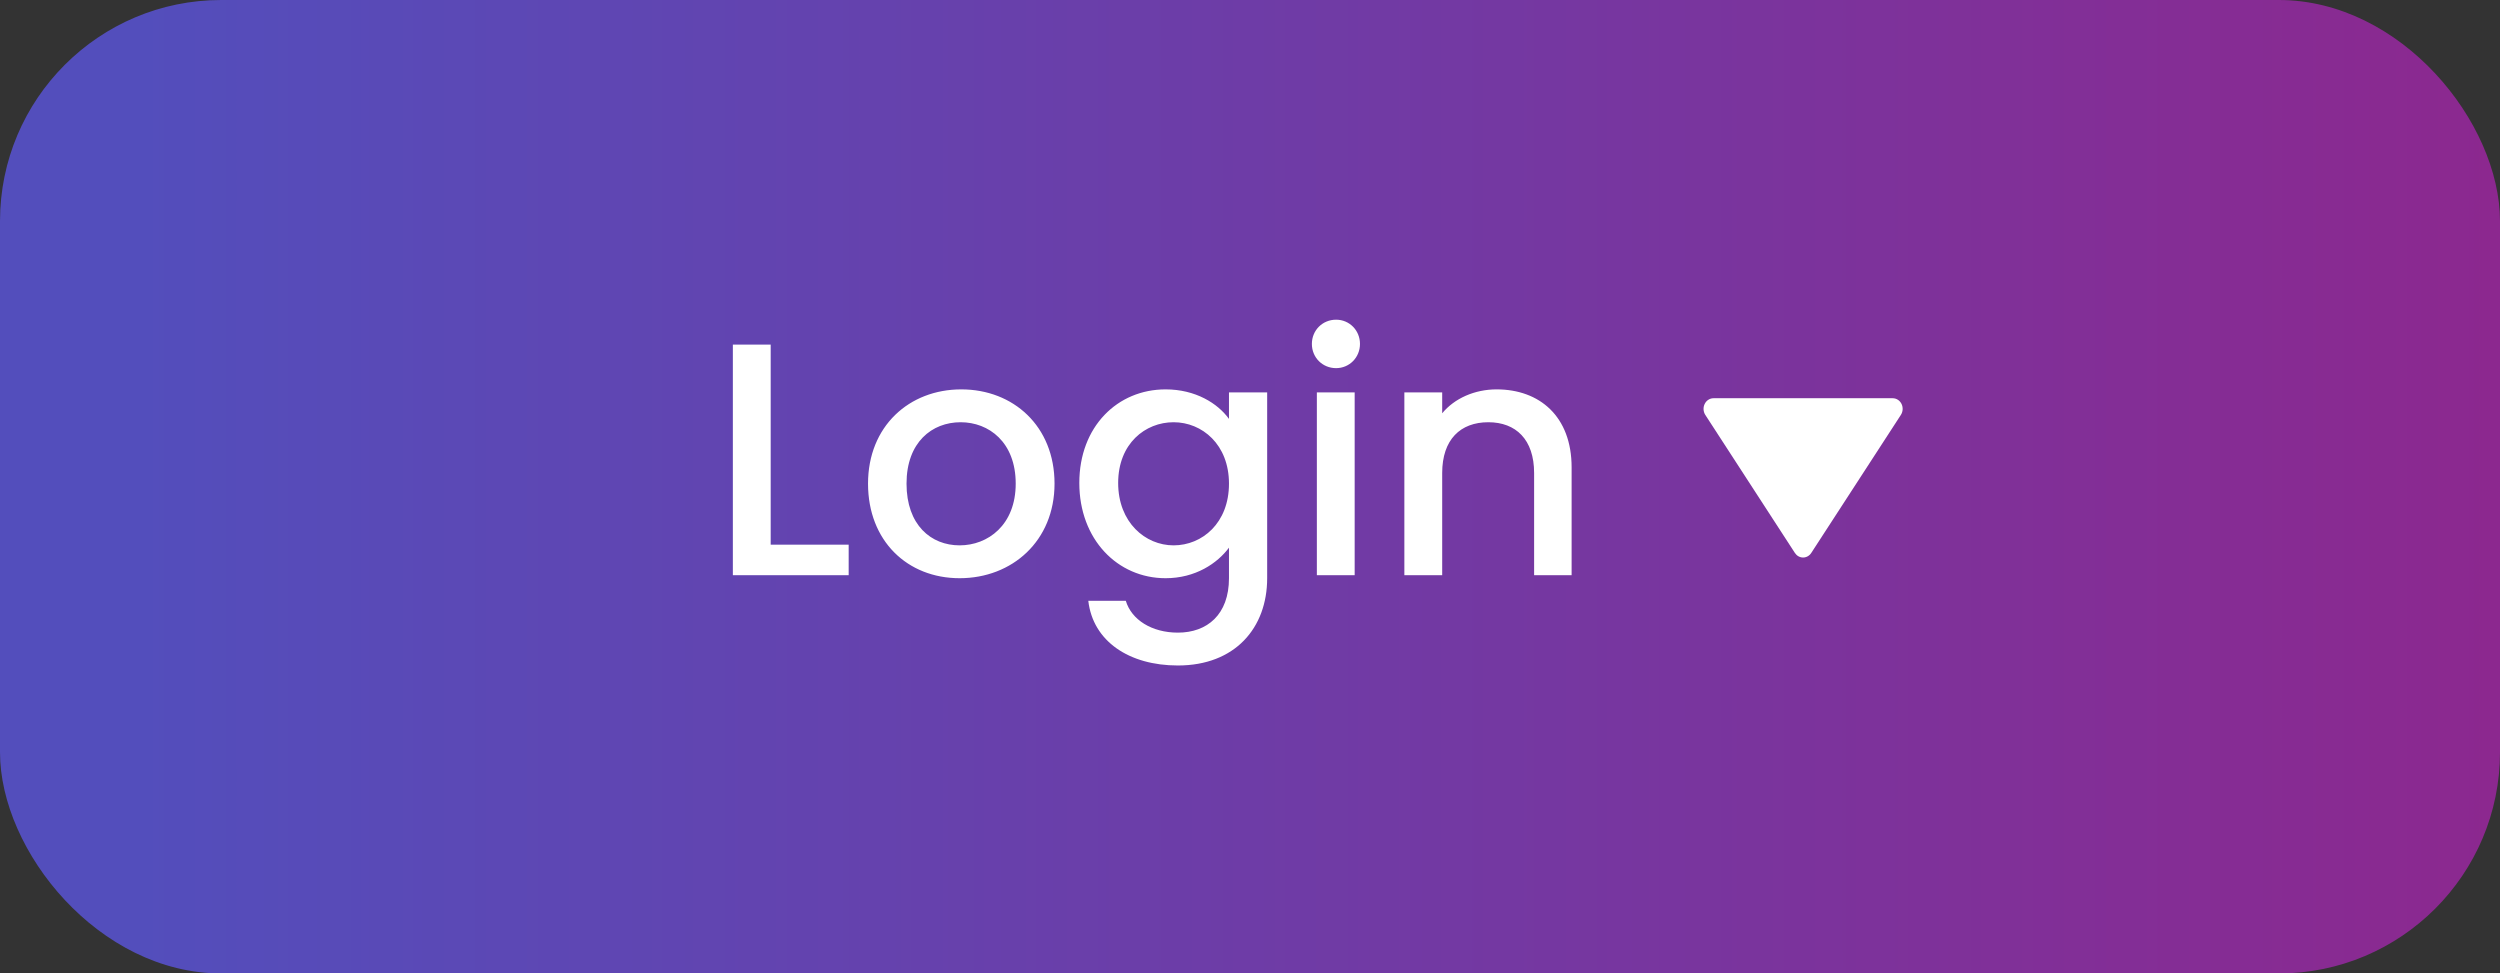 <svg width="113" height="44" viewBox="0 0 113 44" fill="none" xmlns="http://www.w3.org/2000/svg">
<rect x="0" y="0" width="113" height="44" fill="#333333" stroke="none"/>
<rect width="113" height="44" rx="10" fill="url(#paint0_linear_195_21)"/>
<path d="M81.129 24.993C81.171 25.057 81.226 25.109 81.29 25.145C81.355 25.181 81.427 25.2 81.499 25.2C81.572 25.2 81.644 25.181 81.708 25.145C81.773 25.109 81.828 25.057 81.869 24.993L85.92 18.753C85.966 18.681 85.994 18.597 85.999 18.509C86.004 18.422 85.987 18.335 85.949 18.257C85.91 18.179 85.853 18.114 85.783 18.069C85.713 18.024 85.632 18 85.55 18H77.449C77.367 18 77.287 18.024 77.217 18.07C77.147 18.115 77.09 18.18 77.052 18.258C77.013 18.335 76.996 18.422 77.001 18.509C77.006 18.597 77.033 18.681 77.079 18.753L81.129 24.993Z" fill="white"/>
<path d="M33.125 15.575H34.835V24.62H38.36V26H33.125V15.575ZM47.665 21.86C47.665 24.455 45.745 26.135 43.375 26.135C41.02 26.135 39.235 24.455 39.235 21.86C39.235 19.265 41.095 17.6 43.45 17.6C45.805 17.6 47.665 19.265 47.665 21.86ZM40.975 21.86C40.975 23.735 42.085 24.65 43.375 24.65C44.65 24.65 45.91 23.735 45.91 21.86C45.91 19.985 44.695 19.085 43.42 19.085C42.13 19.085 40.975 19.985 40.975 21.86ZM48.785 21.83C48.785 19.28 50.511 17.6 52.685 17.6C54.035 17.6 55.041 18.23 55.55 18.935V17.735H57.276V26.135C57.276 28.385 55.821 30.08 53.24 30.08C51.035 30.08 49.401 28.985 49.191 27.155H50.886C51.141 28.01 52.056 28.595 53.24 28.595C54.56 28.595 55.55 27.785 55.55 26.135V24.755C55.026 25.46 54.035 26.135 52.685 26.135C50.511 26.135 48.785 24.38 48.785 21.83ZM55.55 21.86C55.55 20.09 54.336 19.085 53.045 19.085C51.77 19.085 50.541 20.045 50.541 21.83C50.541 23.615 51.77 24.65 53.045 24.65C54.336 24.65 55.55 23.645 55.55 21.86ZM59.522 26V17.735H61.231V26H59.522ZM60.392 16.64C59.776 16.64 59.297 16.16 59.297 15.545C59.297 14.93 59.776 14.45 60.392 14.45C60.992 14.45 61.471 14.93 61.471 15.545C61.471 16.16 60.992 16.64 60.392 16.64ZM69.342 26V21.38C69.342 19.865 68.517 19.085 67.272 19.085C66.012 19.085 65.187 19.865 65.187 21.38V26H63.477V17.735H65.187V18.68C65.742 18.005 66.657 17.6 67.647 17.6C69.582 17.6 71.037 18.815 71.037 21.125V26H69.342Z" fill="white"/>
<defs>
<linearGradient id="paint0_linear_195_21" x1="6" y1="22" x2="113" y2="22" gradientUnits="userSpaceOnUse">
<stop stop-color="#534EBC"/>
<stop offset="1" stop-color="#8C288F"/>
</linearGradient>
</defs>
</svg>
